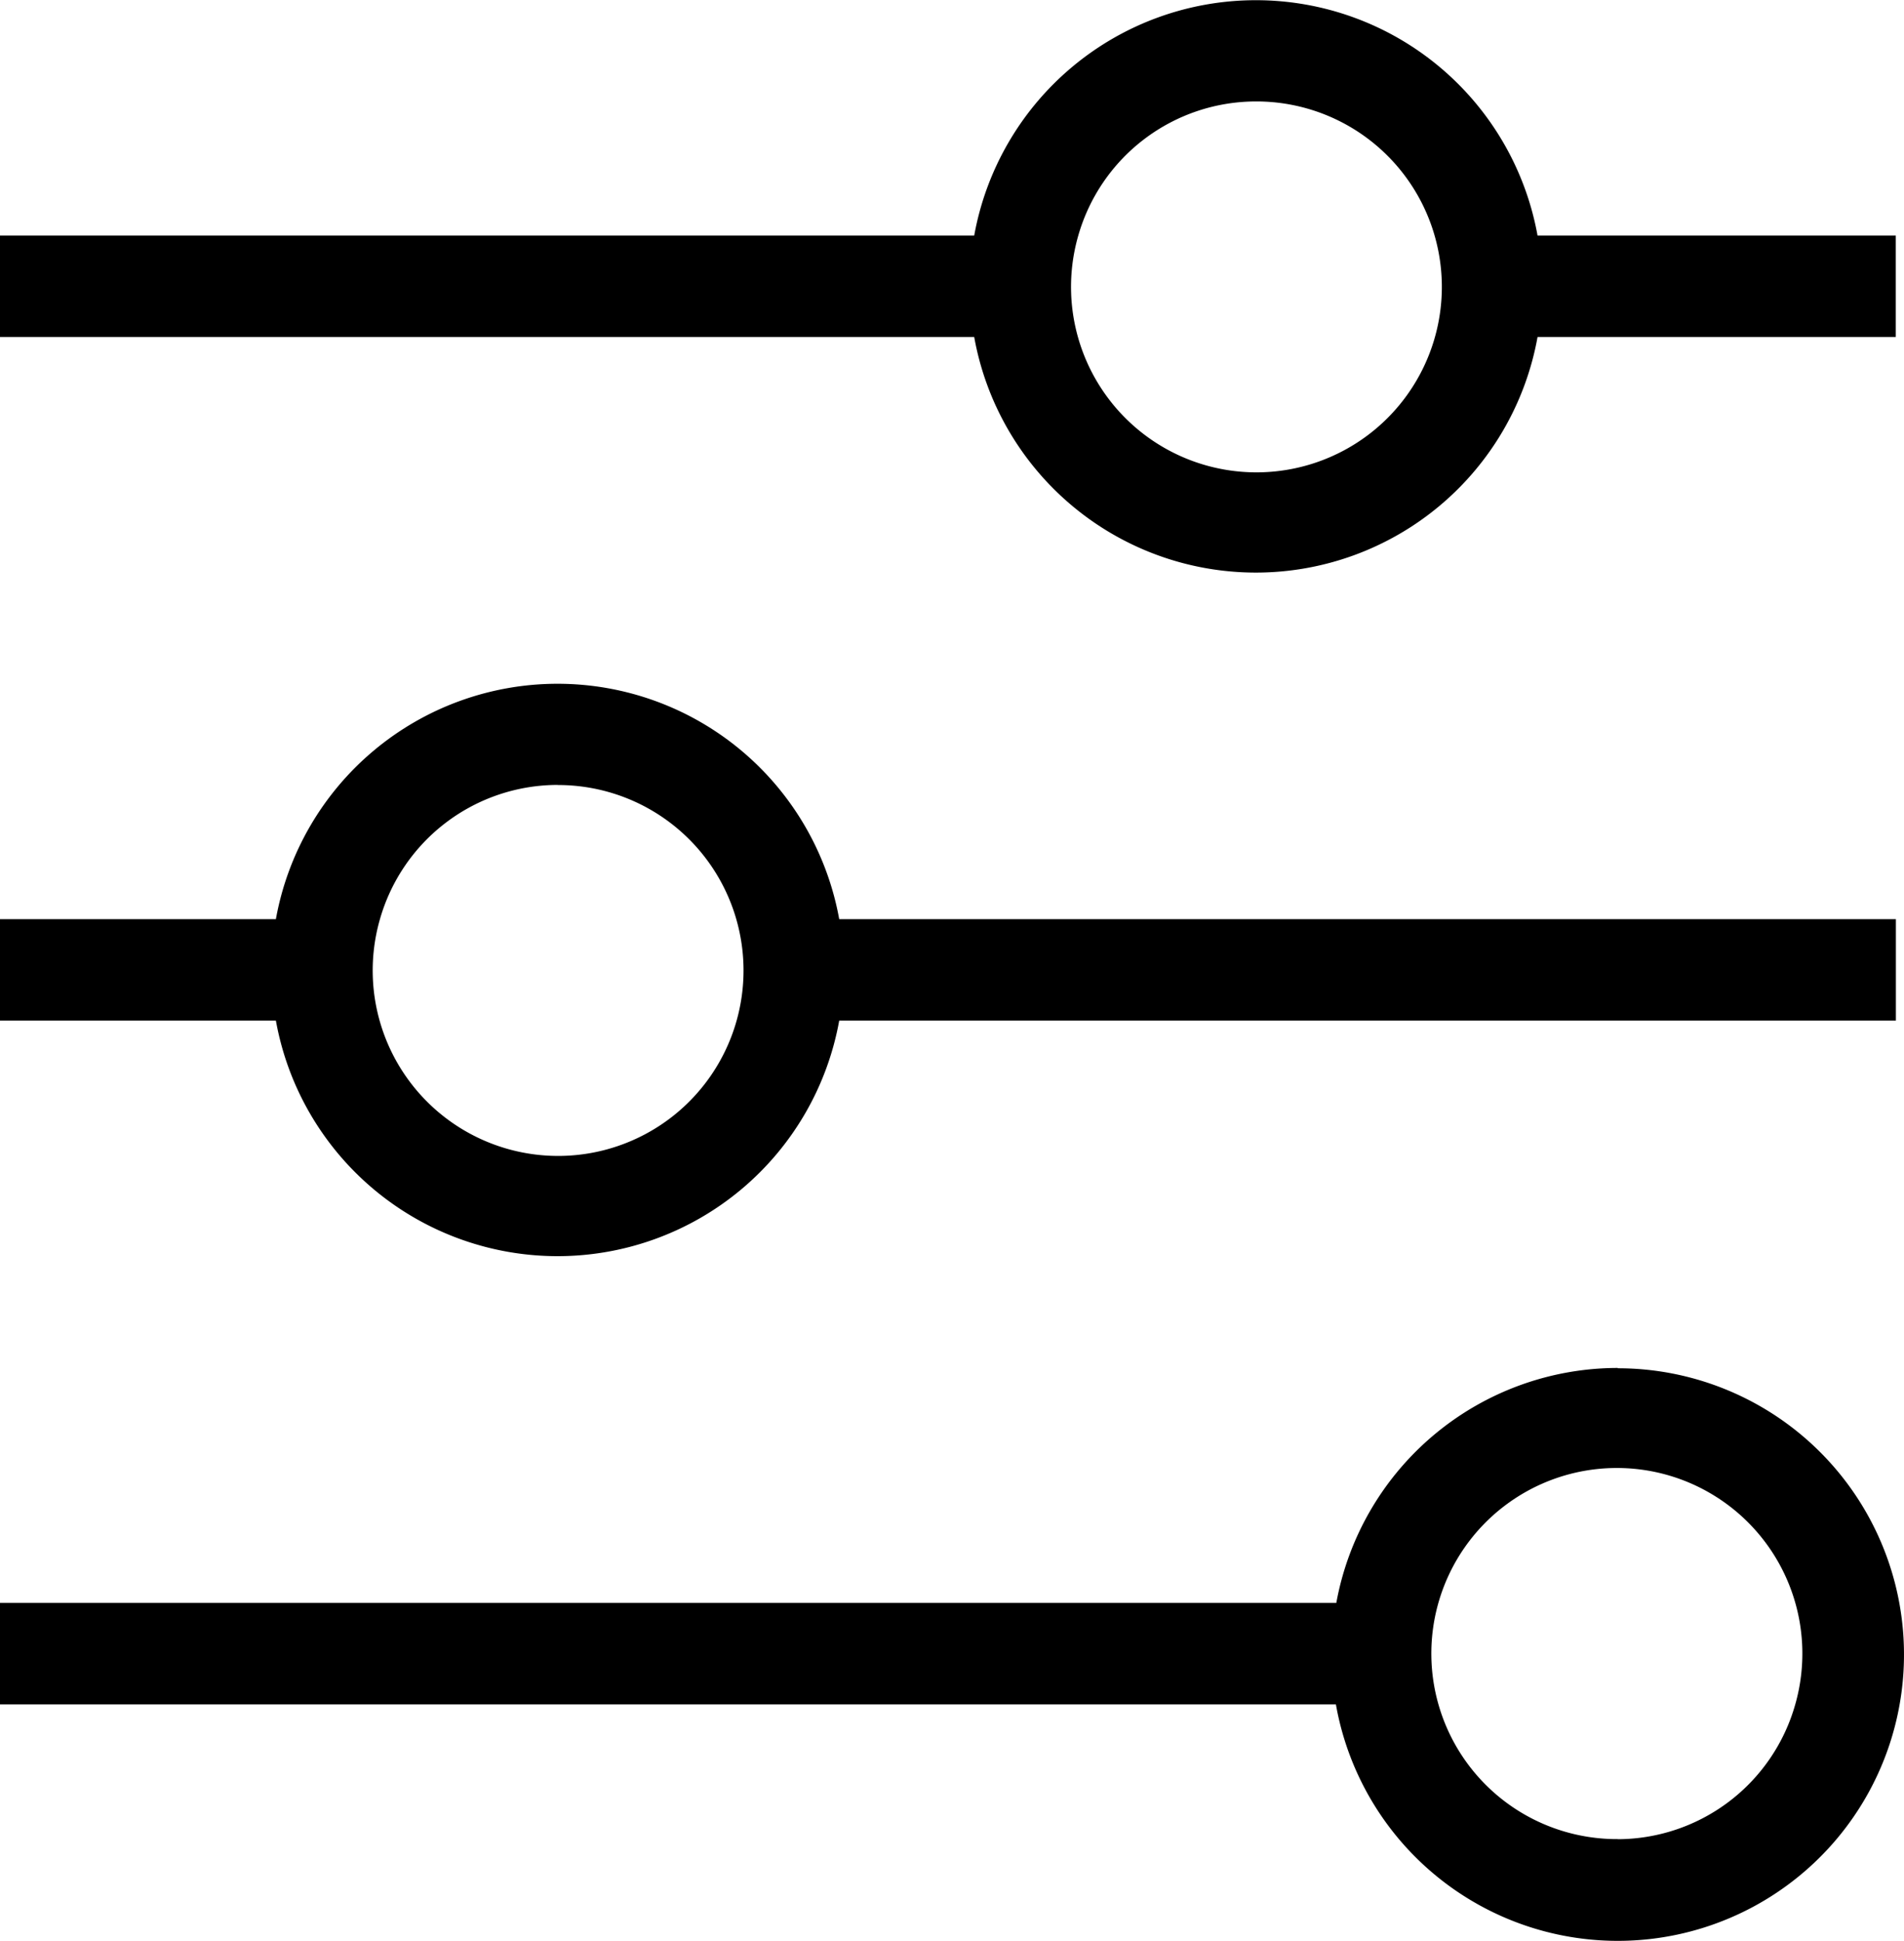 <svg xmlns="http://www.w3.org/2000/svg" viewBox="0 0 187.72 191.29"><title>slicepanel</title><g id="0880986c-9d84-48e0-a926-739146c34821" data-name="Layer 2"><g id="5a7b3302-f4ec-442f-b4cd-b20f812044f9" data-name="ICONS"><path d="M55,123.82A28.22,28.22,0,0,0,82.74,100.6H186.92v-10H82.74a28.22,28.22,0,0,0-55.54,0H0v10H27.2A28.22,28.22,0,0,0,55,123.82Zm0-46.44A18.28,18.28,0,1,1,37.46,90.6,18.24,18.24,0,0,1,55,77.37Z"/><path d="M123.82,56.44a28.22,28.22,0,0,0,27.77-23.22h35.32v-10H151.59a28.22,28.22,0,0,0-55.54,0H0v10H96.05A28.22,28.22,0,0,0,123.82,56.44Zm0-46.44a18.28,18.28,0,1,1-17.51,13.22A18.24,18.24,0,0,1,123.82,10Z"/><path d="M159.5,134.84A28.22,28.22,0,0,0,131.75,158H0v10H131.71a28.22,28.22,0,1,0,27.79-33.13Zm0,46.44A18.29,18.29,0,1,1,177,168,18.24,18.24,0,0,1,159.5,181.29Z"/></g></g></svg>